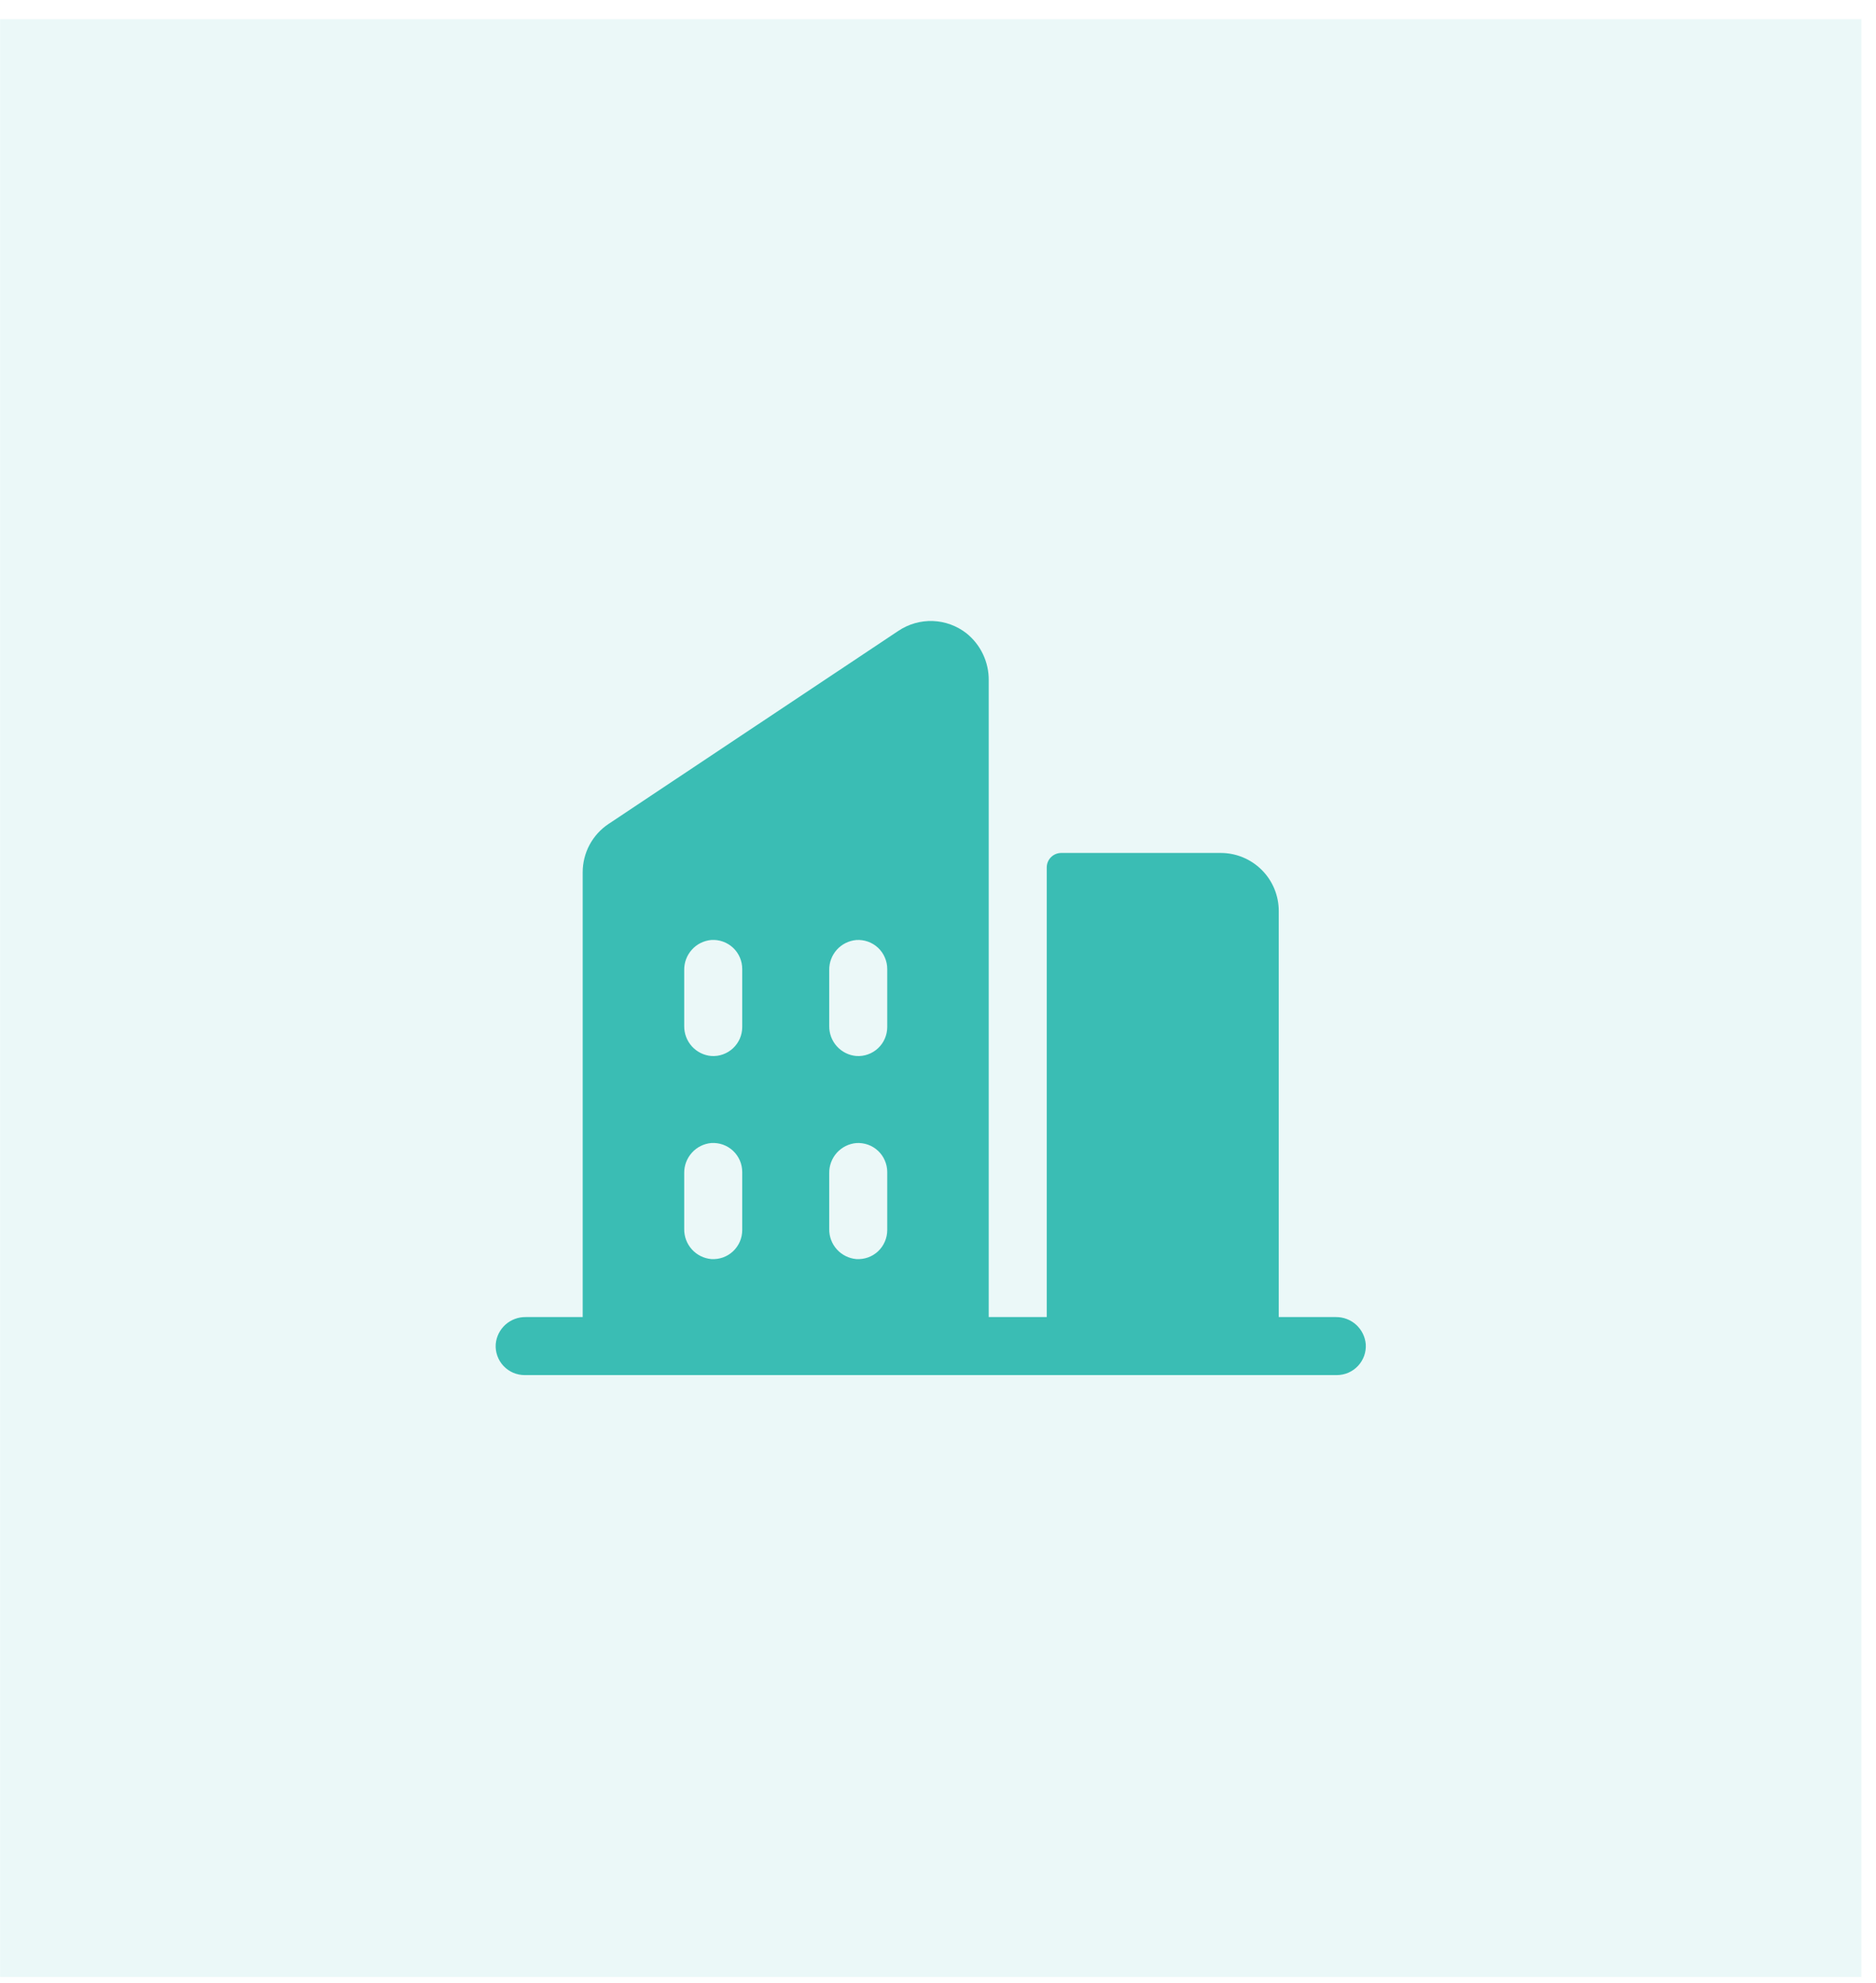 <svg width="53" height="56" viewBox="0 0 53 56" fill="none" xmlns="http://www.w3.org/2000/svg">
<rect width="52.584" height="55.3" transform="translate(0.003 0.54)" fill="#3ABDB4" fill-opacity="0.1"/>
<path d="M37.738 37.201H36.127V25.731C36.127 25.296 35.954 24.879 35.647 24.572C35.339 24.265 34.923 24.092 34.488 24.092H29.982C29.873 24.092 29.769 24.135 29.692 24.212C29.615 24.289 29.572 24.393 29.572 24.502V37.201H27.933V19.218C27.936 18.963 27.881 18.71 27.771 18.479C27.662 18.249 27.502 18.046 27.302 17.886C27.031 17.675 26.699 17.554 26.355 17.541C26.011 17.529 25.672 17.625 25.385 17.816L17.192 23.273C16.967 23.422 16.783 23.626 16.655 23.864C16.528 24.102 16.462 24.369 16.462 24.639V37.201H14.851C14.64 37.198 14.435 37.275 14.277 37.417C14.12 37.559 14.023 37.755 14.005 37.966C13.997 38.078 14.013 38.191 14.051 38.297C14.088 38.402 14.148 38.499 14.224 38.581C14.301 38.663 14.394 38.728 14.497 38.773C14.6 38.817 14.711 38.84 14.824 38.84H37.765C37.878 38.84 37.989 38.817 38.092 38.773C38.195 38.728 38.288 38.663 38.365 38.581C38.442 38.499 38.501 38.402 38.539 38.297C38.577 38.191 38.592 38.078 38.585 37.966C38.566 37.755 38.469 37.559 38.312 37.417C38.154 37.275 37.95 37.198 37.738 37.201ZM20.969 34.743C20.969 34.856 20.946 34.967 20.902 35.07C20.857 35.173 20.792 35.266 20.71 35.343C20.628 35.42 20.531 35.479 20.425 35.517C20.32 35.554 20.207 35.57 20.095 35.563C19.884 35.544 19.688 35.447 19.546 35.289C19.404 35.132 19.327 34.927 19.33 34.715V33.132C19.327 32.921 19.405 32.716 19.547 32.559C19.688 32.401 19.884 32.304 20.095 32.285C20.207 32.278 20.32 32.294 20.425 32.331C20.531 32.369 20.628 32.428 20.71 32.505C20.792 32.582 20.857 32.675 20.902 32.778C20.946 32.881 20.969 32.992 20.969 33.105V34.743ZM20.969 29.008C20.969 29.12 20.946 29.231 20.902 29.335C20.857 29.438 20.792 29.53 20.71 29.607C20.628 29.684 20.531 29.743 20.425 29.781C20.32 29.819 20.207 29.835 20.095 29.827C19.884 29.809 19.688 29.711 19.546 29.554C19.404 29.396 19.327 29.191 19.33 28.979V27.397C19.327 27.185 19.405 26.98 19.547 26.823C19.688 26.666 19.884 26.569 20.095 26.55C20.207 26.543 20.32 26.558 20.425 26.596C20.531 26.634 20.628 26.693 20.71 26.77C20.792 26.847 20.857 26.939 20.902 27.043C20.946 27.146 20.969 27.257 20.969 27.369V29.008ZM25.066 34.743C25.066 34.856 25.043 34.967 24.998 35.07C24.954 35.173 24.889 35.266 24.807 35.343C24.725 35.42 24.628 35.479 24.522 35.517C24.416 35.554 24.304 35.57 24.192 35.563C23.981 35.544 23.785 35.447 23.643 35.29C23.501 35.133 23.424 34.928 23.427 34.717V33.132C23.424 32.921 23.502 32.716 23.643 32.559C23.785 32.402 23.981 32.305 24.192 32.286C24.304 32.279 24.416 32.295 24.522 32.332C24.628 32.37 24.725 32.429 24.807 32.506C24.889 32.583 24.954 32.676 24.998 32.779C25.043 32.882 25.066 32.993 25.066 33.106V34.743ZM25.066 29.008C25.066 29.12 25.043 29.231 24.998 29.335C24.954 29.438 24.889 29.53 24.807 29.607C24.725 29.684 24.628 29.743 24.522 29.781C24.416 29.819 24.304 29.835 24.192 29.827C23.981 29.809 23.785 29.711 23.643 29.554C23.502 29.398 23.424 29.193 23.427 28.981V27.397C23.424 27.185 23.502 26.981 23.643 26.824C23.785 26.667 23.981 26.57 24.192 26.551C24.304 26.544 24.416 26.559 24.522 26.597C24.628 26.635 24.725 26.694 24.807 26.771C24.889 26.848 24.954 26.941 24.998 27.044C25.043 27.147 25.066 27.258 25.066 27.37V29.008Z" fill="#3ABDB4"/>
</svg>
